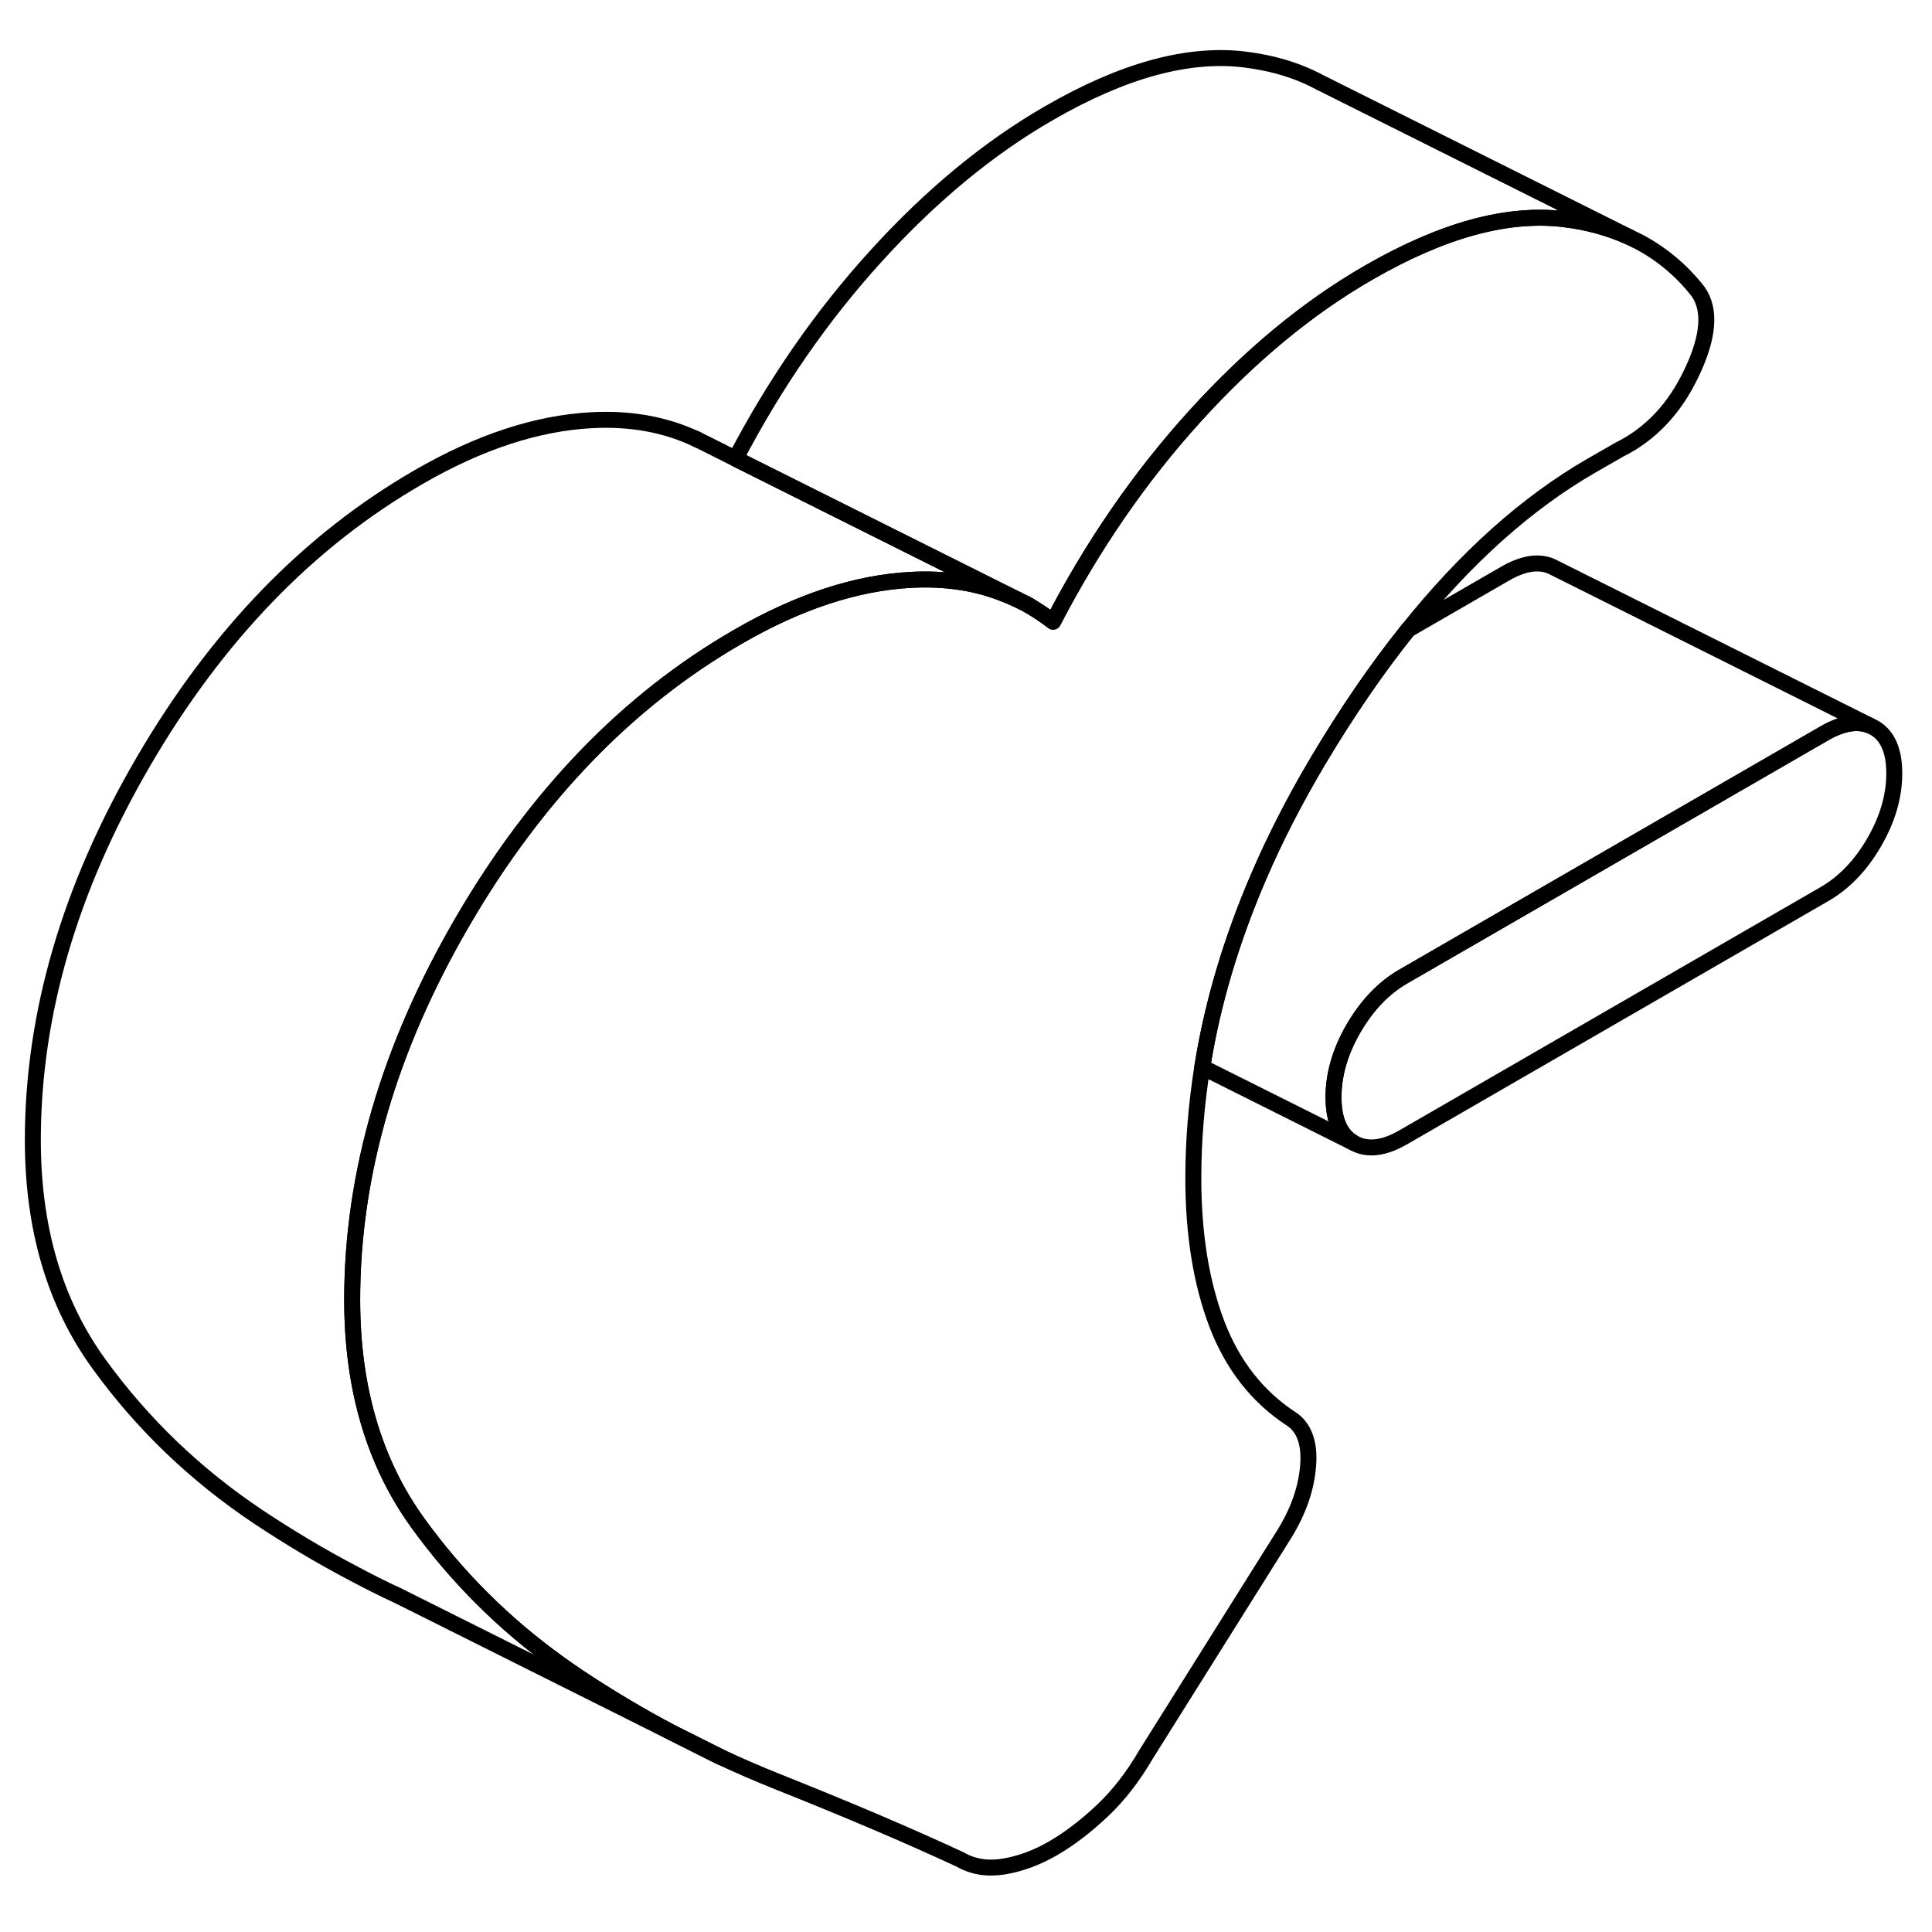 <svg width="48" height="48" viewBox="0 0 121 118" fill="none" xmlns="http://www.w3.org/2000/svg" stroke-width="1px"
     stroke-linecap="round" stroke-linejoin="round">
    <path d="M118.637 46.936C118.637 48.366 118.217 49.806 117.377 51.256C116.537 52.706 115.487 53.796 114.247 54.506L87.907 69.716C86.667 70.436 85.627 70.556 84.777 70.076C83.937 69.596 83.517 68.646 83.517 67.216C83.517 65.786 83.937 64.346 84.777 62.896C85.627 61.446 86.667 60.356 87.907 59.646L114.247 44.436C115.367 43.786 116.327 43.626 117.117 43.946L117.377 44.076C118.217 44.556 118.637 45.516 118.637 46.936Z" stroke="currentColor" stroke-linejoin="round"/>
    <path d="M105.957 21.826C104.897 24.076 103.387 25.686 101.407 26.666L99.647 27.676C95.617 30.006 91.797 33.426 88.187 37.936C86.237 40.366 84.347 43.126 82.527 46.186C81.097 48.596 79.857 51.006 78.827 53.406C77.107 57.396 75.927 61.376 75.297 65.336C74.927 67.656 74.737 69.966 74.737 72.286C74.737 75.806 75.237 78.866 76.217 81.436C77.207 84.016 78.767 85.996 80.887 87.376C81.687 87.916 82.037 88.896 81.927 90.296C81.817 91.706 81.327 93.126 80.447 94.556L71.777 108.376C70.967 109.766 70.057 110.946 69.037 111.906C68.007 112.876 66.987 113.656 65.957 114.256C64.937 114.846 63.907 115.226 62.887 115.396C61.867 115.566 60.947 115.426 60.147 114.966C56.927 113.466 53.117 111.846 48.727 110.096C47.527 109.616 46.337 109.106 45.167 108.556L44.997 108.476L42.067 107.006C40.067 105.956 38.117 104.786 36.217 103.526C35.807 103.246 35.397 102.966 34.997 102.676C31.577 100.216 28.627 97.286 26.177 93.896C23.437 90.106 22.057 85.446 22.057 79.906C22.057 72.016 24.367 64.116 28.977 56.206C33.587 48.296 39.327 42.356 46.207 38.386C50.007 36.186 53.627 34.996 57.067 34.816C59.167 34.706 61.097 34.986 62.837 35.676C63.137 35.786 63.417 35.906 63.707 36.046L64.257 36.316C64.847 36.646 65.407 37.016 65.957 37.436C68.447 32.636 71.407 28.346 74.847 24.556C78.287 20.766 81.907 17.766 85.717 15.576C90.327 12.916 94.397 11.796 97.947 12.226C99.437 12.406 100.787 12.776 102.017 13.336L102.707 13.676L102.777 13.716C104.147 14.466 105.347 15.476 106.347 16.756C107.147 17.886 107.027 19.576 105.957 21.826Z" stroke="currentColor" stroke-linejoin="round"/>
    <path d="M102.016 13.336C100.786 12.776 99.436 12.406 97.946 12.226C94.396 11.796 90.326 12.916 85.716 15.576C81.906 17.766 78.286 20.766 74.846 24.556C71.406 28.346 68.446 32.636 65.956 37.436C65.406 37.016 64.846 36.646 64.256 36.316L63.706 36.046L62.866 35.626L46.066 27.226C48.536 22.506 51.456 18.286 54.846 14.556C58.286 10.766 61.906 7.766 65.716 5.576C70.326 2.916 74.396 1.796 77.946 2.226C79.746 2.446 81.356 2.936 82.766 3.716L82.836 3.746L102.016 13.336Z" stroke="currentColor" stroke-linejoin="round"/>
    <path d="M117.117 43.946C116.327 43.626 115.367 43.786 114.247 44.436L87.907 59.646C86.667 60.356 85.627 61.446 84.777 62.896C83.937 64.346 83.517 65.786 83.517 67.216C83.517 68.646 83.937 69.596 84.777 70.076L75.297 65.336C75.927 61.376 77.107 57.396 78.827 53.406C79.857 51.006 81.097 48.596 82.527 46.186C84.347 43.126 86.237 40.366 88.187 37.936L94.247 34.436C95.487 33.716 96.537 33.596 97.377 34.076L117.117 43.946Z" stroke="currentColor" stroke-linejoin="round"/>
    <path d="M64.467 36.426L64.257 36.316" stroke="currentColor" stroke-linejoin="round"/>
    <path d="M43.706 26.046L43.526 25.956" stroke="currentColor" stroke-linejoin="round"/>
    <path d="M63.707 36.046C63.417 35.906 63.137 35.786 62.837 35.676C61.097 34.986 59.167 34.706 57.067 34.816C53.627 34.996 50.007 36.186 46.207 38.386C39.327 42.356 33.587 48.296 28.977 56.206C24.367 64.116 22.057 72.016 22.057 79.906C22.057 85.446 23.437 90.106 26.177 93.896C28.627 97.286 31.577 100.216 34.997 102.676C35.397 102.966 35.807 103.246 36.217 103.526C38.117 104.786 40.067 105.956 42.067 107.006L24.927 98.436C23.957 97.996 23.007 97.506 22.067 97.006C20.067 95.956 18.117 94.786 16.217 93.526C12.267 90.896 8.917 87.686 6.177 83.896C3.437 80.106 2.057 75.446 2.057 69.906C2.057 62.016 4.367 54.116 8.977 46.206C13.587 38.296 19.327 32.356 26.207 28.386C30.007 26.186 33.627 24.996 37.067 24.816C39.527 24.686 41.737 25.096 43.707 26.046L44.257 26.316L46.067 27.226L62.867 35.626L63.707 36.046Z" stroke="currentColor" stroke-linejoin="round"/>
    <path d="M42.066 107.006L44.996 108.476L45.166 108.556" stroke="currentColor" stroke-linejoin="round"/>
</svg>